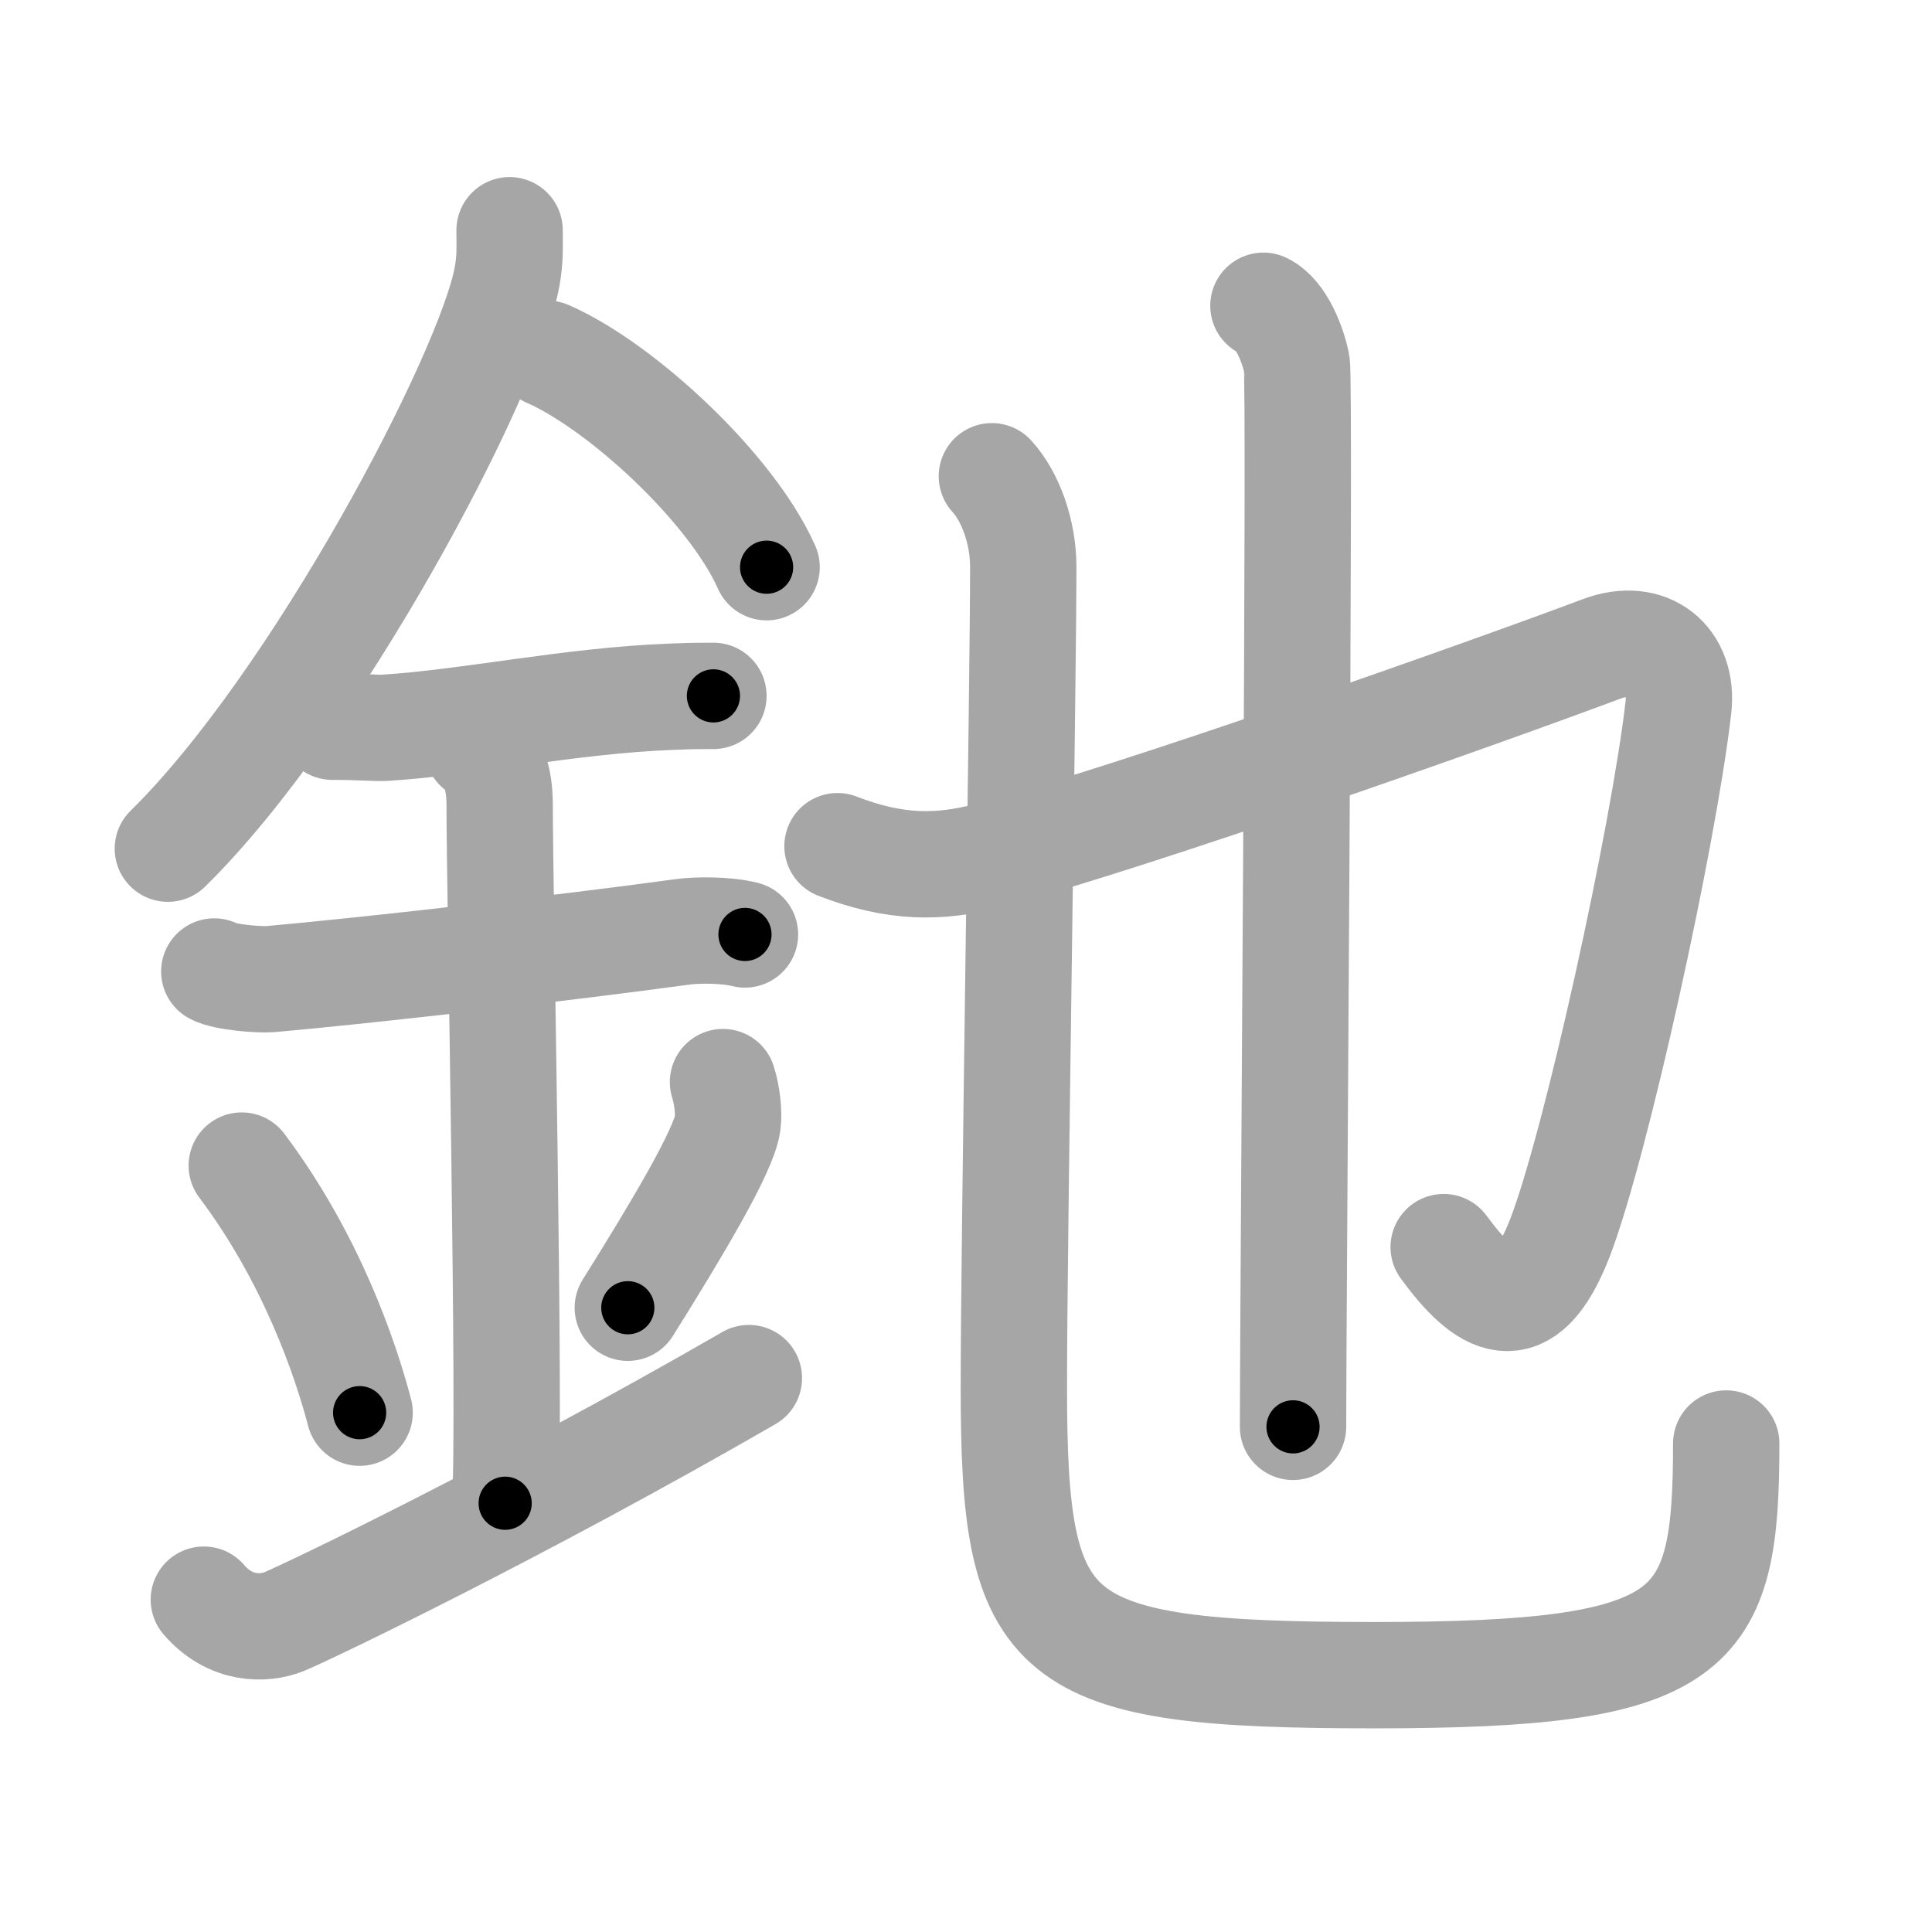 <svg xmlns="http://www.w3.org/2000/svg" viewBox="0 0 109 109" id="91f6"><g fill="none" stroke="#a6a6a6" stroke-width="6" stroke-linecap="round" stroke-linejoin="round"><g><g><path d="M28.75,12.99c0,0.89,0.05,1.59-0.15,2.66c-1.03,5.54-10.78,24.03-19.13,32.23" /><path d="M30.89,19.96C35,21.75,41.25,27.5,43.25,32" /><path d="M18.75,41c1.68,0,2.44,0.09,2.98,0.06c4.84-0.31,10.42-1.53,16.12-1.75c0.82-0.03,1-0.05,2.4-0.05" /><path d="M12.09,54.81c0.59,0.33,2.56,0.48,3.17,0.43c5.49-0.49,16.49-1.74,23.28-2.67c0.74-0.1,2.38-0.13,3.49,0.15" /><path d="M26.95,42.19c1.24,0.82,1.24,2.68,1.24,3.34c0,4.62,0.62,34.67,0.31,39.28" /><path d="M13.64,65.76c3.93,5.23,5.85,10.89,6.65,13.94" /><path d="M40.79,61.05c0.23,0.71,0.35,1.75,0.26,2.35c-0.23,1.54-2.8,5.86-5.63,10.38" /><path d="M11.5,90.25C13,92,14.92,91.93,16,91.5c1.25-0.5,13.25-6.25,26.25-13.75" /></g><g><path d="M47.25,47.74C50.5,49,53,49,55.79,48.26C64,46.09,84,39,90.36,36.61c2.64-0.99,4.64,0.64,4.33,3.32C93.86,47.15,90.04,64.6,88,69.86c-2,5.14-4.25,3.64-6.55,0.5" /><path d="M71.28,17.25c1.04,0.5,1.67,2.25,1.88,3.25s-0.21,53.75-0.21,60" /><g><path d="M55.96,26.87C57,28,57.73,30,57.73,31.97c0,6.86-0.53,38.04-0.53,46.28c0,14.51,1.8,16.26,20.34,16.26c18.21,0,19.85-2.25,19.85-13.07" /></g></g></g></g><g fill="none" stroke="#000" stroke-width="3" stroke-linecap="round" stroke-linejoin="round"><path d="M28.75,12.99c0,0.89,0.05,1.59-0.15,2.66c-1.03,5.54-10.78,24.03-19.13,32.23" stroke-dasharray="40.443" stroke-dashoffset="40.443"><animate attributeName="stroke-dashoffset" values="40.443;40.443;0" dur="0.404s" fill="freeze" begin="0s;91f6.click" /></path><path d="M30.89,19.96C35,21.75,41.25,27.5,43.25,32" stroke-dasharray="17.534" stroke-dashoffset="17.534"><animate attributeName="stroke-dashoffset" values="17.534" fill="freeze" begin="91f6.click" /><animate attributeName="stroke-dashoffset" values="17.534;17.534;0" keyTimes="0;0.698;1" dur="0.579s" fill="freeze" begin="0s;91f6.click" /></path><path d="M18.75,41c1.68,0,2.44,0.09,2.98,0.06c4.84-0.31,10.42-1.53,16.12-1.75c0.82-0.03,1-0.05,2.4-0.05" stroke-dasharray="21.603" stroke-dashoffset="21.603"><animate attributeName="stroke-dashoffset" values="21.603" fill="freeze" begin="91f6.click" /><animate attributeName="stroke-dashoffset" values="21.603;21.603;0" keyTimes="0;0.728;1" dur="0.795s" fill="freeze" begin="0s;91f6.click" /></path><path d="M12.09,54.81c0.59,0.33,2.56,0.48,3.17,0.43c5.49-0.49,16.49-1.74,23.28-2.67c0.74-0.1,2.38-0.13,3.49,0.15" stroke-dasharray="30.165" stroke-dashoffset="30.165"><animate attributeName="stroke-dashoffset" values="30.165" fill="freeze" begin="91f6.click" /><animate attributeName="stroke-dashoffset" values="30.165;30.165;0" keyTimes="0;0.725;1" dur="1.097s" fill="freeze" begin="0s;91f6.click" /></path><path d="M26.95,42.19c1.24,0.82,1.24,2.68,1.24,3.34c0,4.62,0.62,34.67,0.31,39.28" stroke-dasharray="42.999" stroke-dashoffset="42.999"><animate attributeName="stroke-dashoffset" values="42.999" fill="freeze" begin="91f6.click" /><animate attributeName="stroke-dashoffset" values="42.999;42.999;0" keyTimes="0;0.718;1" dur="1.527s" fill="freeze" begin="0s;91f6.click" /></path><path d="M13.64,65.76c3.93,5.23,5.85,10.89,6.65,13.94" stroke-dasharray="15.539" stroke-dashoffset="15.539"><animate attributeName="stroke-dashoffset" values="15.539" fill="freeze" begin="91f6.click" /><animate attributeName="stroke-dashoffset" values="15.539;15.539;0" keyTimes="0;0.908;1" dur="1.682s" fill="freeze" begin="0s;91f6.click" /></path><path d="M40.79,61.05c0.23,0.71,0.35,1.75,0.26,2.35c-0.23,1.54-2.8,5.86-5.63,10.38" stroke-dasharray="14.225" stroke-dashoffset="14.225"><animate attributeName="stroke-dashoffset" values="14.225" fill="freeze" begin="91f6.click" /><animate attributeName="stroke-dashoffset" values="14.225;14.225;0" keyTimes="0;0.856;1" dur="1.966s" fill="freeze" begin="0s;91f6.click" /></path><path d="M11.5,90.25C13,92,14.92,91.93,16,91.5c1.25-0.5,13.25-6.25,26.25-13.75" stroke-dasharray="34.635" stroke-dashoffset="34.635"><animate attributeName="stroke-dashoffset" values="34.635" fill="freeze" begin="91f6.click" /><animate attributeName="stroke-dashoffset" values="34.635;34.635;0" keyTimes="0;0.85;1" dur="2.312s" fill="freeze" begin="0s;91f6.click" /></path><path d="M47.25,47.74C50.5,49,53,49,55.79,48.26C64,46.09,84,39,90.36,36.61c2.64-0.99,4.64,0.64,4.33,3.32C93.86,47.15,90.04,64.6,88,69.86c-2,5.14-4.25,3.64-6.55,0.5" stroke-dasharray="92.188" stroke-dashoffset="92.188"><animate attributeName="stroke-dashoffset" values="92.188" fill="freeze" begin="91f6.click" /><animate attributeName="stroke-dashoffset" values="92.188;92.188;0" keyTimes="0;0.769;1" dur="3.005s" fill="freeze" begin="0s;91f6.click" /></path><path d="M71.28,17.25c1.04,0.5,1.67,2.25,1.88,3.25s-0.21,53.75-0.21,60" stroke-dasharray="63.865" stroke-dashoffset="63.865"><animate attributeName="stroke-dashoffset" values="63.865" fill="freeze" begin="91f6.click" /><animate attributeName="stroke-dashoffset" values="63.865;63.865;0" keyTimes="0;0.862;1" dur="3.485s" fill="freeze" begin="0s;91f6.click" /></path><path d="M55.96,26.87C57,28,57.73,30,57.73,31.97c0,6.86-0.53,38.04-0.53,46.28c0,14.51,1.8,16.26,20.34,16.26c18.21,0,19.85-2.25,19.85-13.07" stroke-dasharray="112.417" stroke-dashoffset="112.417"><animate attributeName="stroke-dashoffset" values="112.417" fill="freeze" begin="91f6.click" /><animate attributeName="stroke-dashoffset" values="112.417;112.417;0" keyTimes="0;0.805;1" dur="4.33s" fill="freeze" begin="0s;91f6.click" /></path></g></svg>